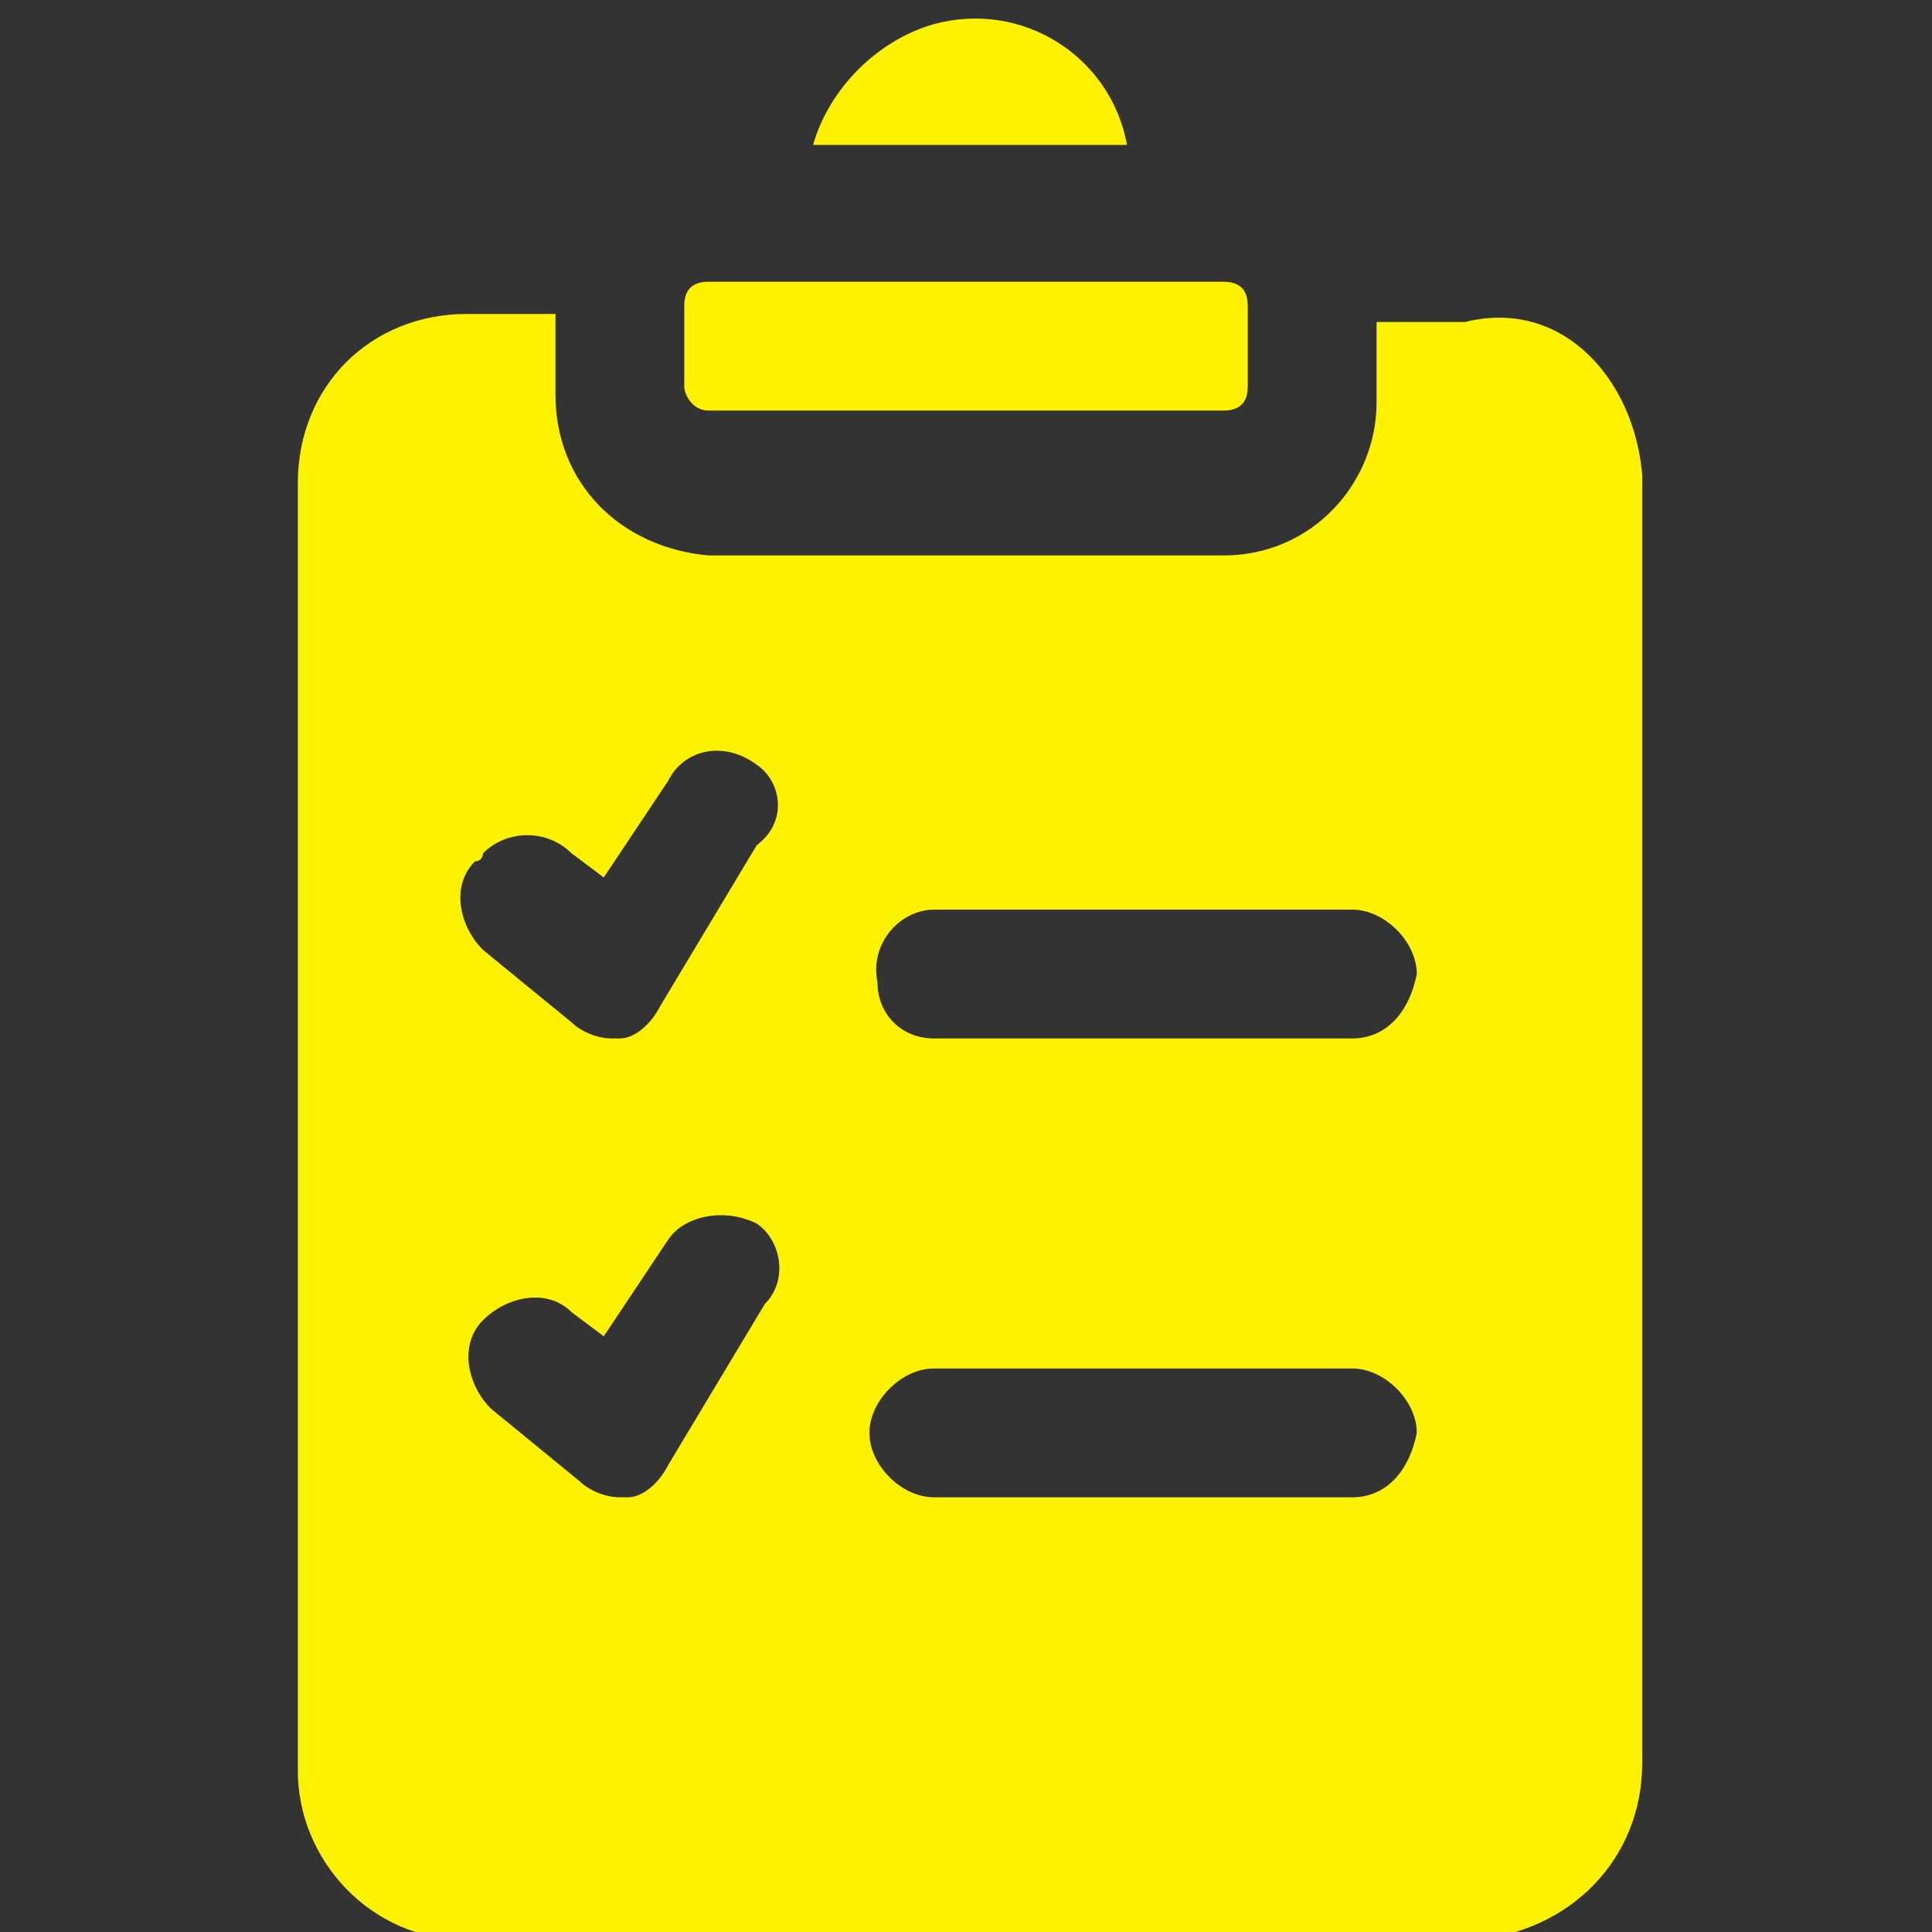 <?xml version="1.0" encoding="utf-8"?>
<!-- Generator: Adobe Illustrator 25.1.0, SVG Export Plug-In . SVG Version: 6.00 Build 0)  -->
<svg version="1.1" id="Layer_1" xmlns="http://www.w3.org/2000/svg" xmlns:xlink="http://www.w3.org/1999/xlink" x="0px" y="0px"
	 viewBox="0 0 24 24" style="enable-background:new 0 0 24 24;" xml:space="preserve">
<rect x="0" y="0" width="24" height="24" fill="#333333" stroke="none"/>
<style type="text/css">
	.st0{fill:#FFF200;}
</style>
<path class="st0" d="M8.5,4.8v-1c0-0.2,0.1-0.3,0.3-0.3h6.4c0.2,0,0.3,0.1,0.3,0.3v1c0,0.2-0.1,0.3-0.3,0.3H8.8
	C8.6,5.1,8.5,4.9,8.5,4.8z M14,1.8c-0.2-1.1-1.3-1.8-2.4-1.5c-0.7,0.2-1.3,0.8-1.5,1.5H14z M20.4,5.9v16c0,1.2-0.9,2.1-2.1,2.2
	c0,0,0,0-0.1,0H5.8c-1.2,0-2.1-1-2.1-2.1V6c0-1.2,0.9-2.1,2.1-2.1l0,0h1.1v1c0,1.1,0.8,1.9,1.9,2l0,0h6.4c1.1,0,1.9-0.9,1.9-1.9l0,0
	V4h1.1C19.4,3.7,20.3,4.7,20.4,5.9L20.4,5.9z M9.4,15.2C9,15,8.5,15.1,8.3,15.4l0,0l-0.8,1.2l-0.4-0.3C6.8,16,6.3,16.1,6,16.4
	s-0.2,0.8,0.1,1.1l1.1,0.9c0.1,0.1,0.3,0.2,0.5,0.2h0.1c0.2,0,0.4-0.2,0.5-0.4l1.2-2C9.8,15.9,9.7,15.4,9.4,15.2L9.4,15.2z M9.4,9.5
	C9,9.2,8.5,9.3,8.3,9.7l0,0l-0.8,1.2l-0.4-0.3c-0.3-0.3-0.8-0.3-1.1,0c0,0,0,0.1-0.1,0.1C5.6,11,5.7,11.5,6,11.8l0,0l1.1,0.9
	c0.1,0.1,0.3,0.2,0.5,0.2h0.1c0.2,0,0.4-0.2,0.5-0.4l1.2-2C9.8,10.2,9.7,9.7,9.4,9.5L9.4,9.5z M17.6,17.8c0-0.4-0.4-0.8-0.8-0.8
	h-5.2c-0.4,0-0.8,0.4-0.8,0.8l0,0c0,0.4,0.4,0.8,0.8,0.8l0,0h5.2C17.2,18.6,17.5,18.3,17.6,17.8C17.5,17.8,17.5,17.8,17.6,17.8
	L17.6,17.8z M17.6,12.1c0-0.4-0.4-0.8-0.8-0.8h-5.2c-0.4,0-0.8,0.4-0.7,0.9c0,0.4,0.3,0.7,0.7,0.7h5.2
	C17.2,12.9,17.5,12.6,17.6,12.1C17.5,12.1,17.5,12.1,17.6,12.1L17.6,12.1z"/>
</svg>
